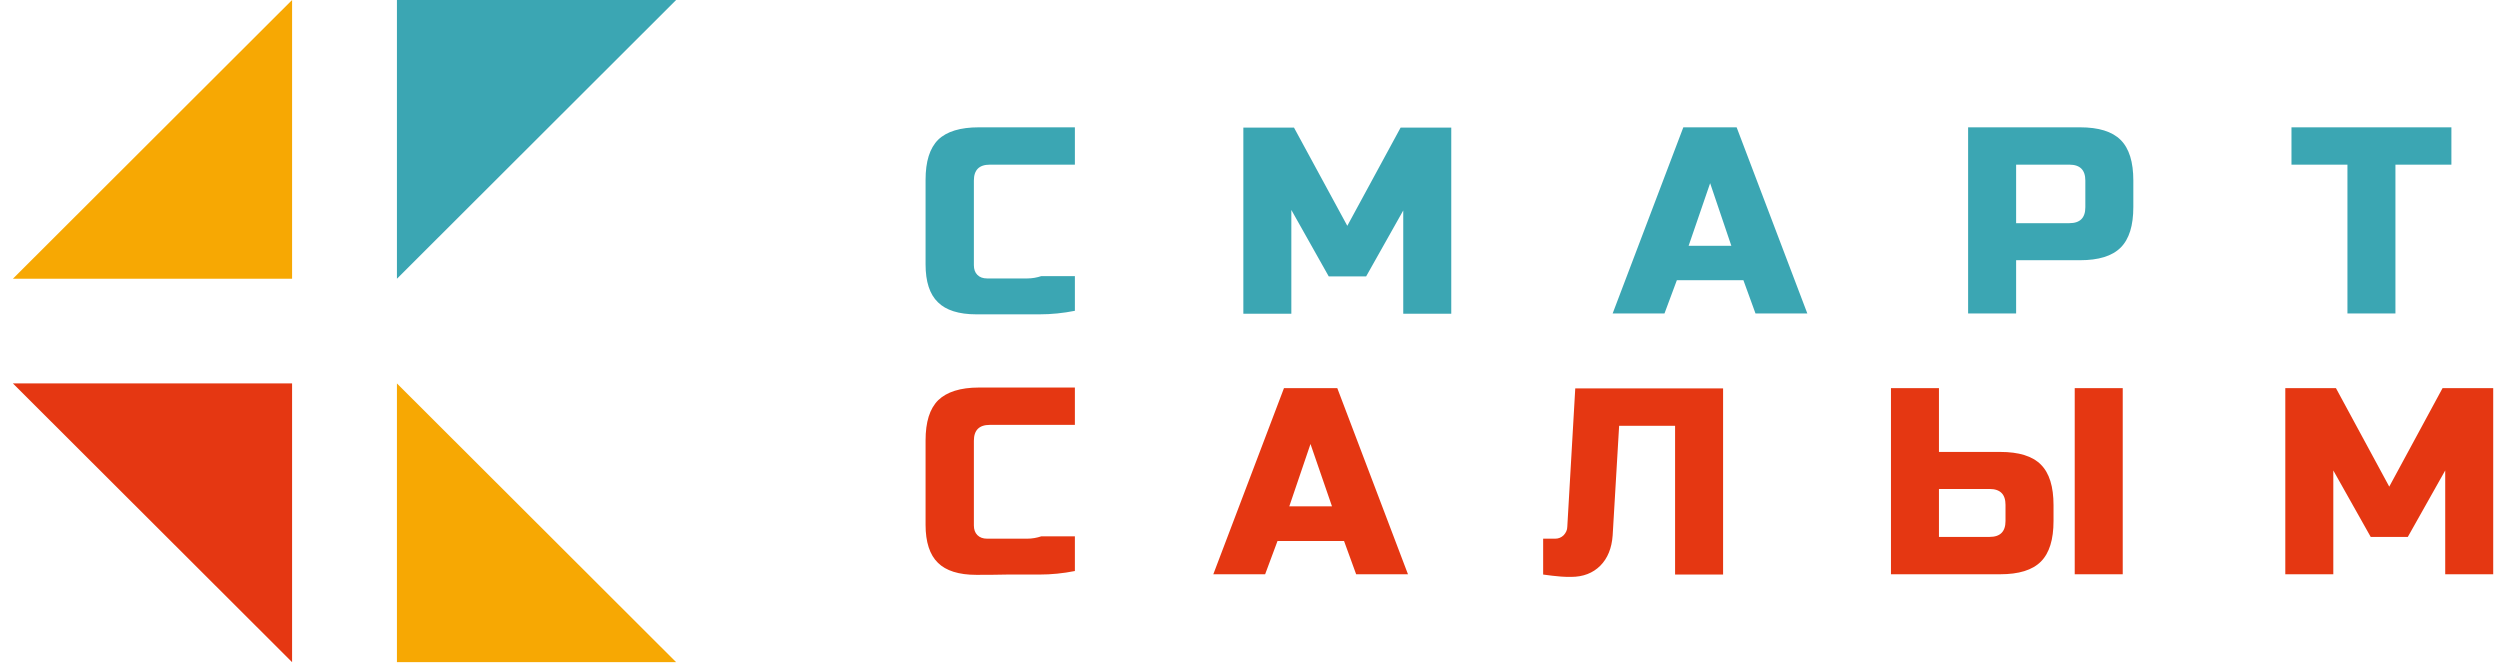 <svg width="127" height="34" viewBox="0 0 127 34" fill="none" xmlns="http://www.w3.org/2000/svg">
<path fill-rule="evenodd" clip-rule="evenodd" d="M20.164 0V14.16L34.347 0H20.164Z" fill="#3BA6B3"/>
<path fill-rule="evenodd" clip-rule="evenodd" d="M14.838 19.478V33.638L0.655 19.478H14.838Z" fill="#E53712"/>
<path d="M121.688 15.923H119.25V8.365H116.407V6.468H124.531V8.365H121.688V15.923ZM105.935 9.171C105.935 8.634 105.665 8.365 105.127 8.365H102.419V11.337H105.127C105.665 11.337 105.935 11.068 105.935 10.531V9.171ZM99.98 6.468H105.665C106.608 6.468 107.296 6.677 107.73 7.11C108.164 7.543 108.373 8.23 108.373 9.171V10.516C108.373 11.457 108.164 12.144 107.73 12.577C107.296 13.01 106.608 13.219 105.665 13.219H102.419V15.923H99.98V6.468ZM85.782 12.487H87.952L86.875 9.306L85.782 12.487ZM84.556 15.923H81.923L85.513 6.468H88.221L91.812 15.923H89.179L88.565 14.235H85.184L84.556 15.923ZM71.3 10.665L69.4 14.041H67.5L65.6 10.665V15.938H63.162V6.483H65.735L68.443 11.472L71.151 6.483H73.724V15.938H71.285V10.665H71.3ZM49.592 15.968C48.71 15.968 48.051 15.759 47.647 15.355C47.228 14.952 47.019 14.31 47.019 13.428V9.141C47.019 8.2 47.228 7.528 47.662 7.095C48.096 6.677 48.784 6.468 49.727 6.468H54.604V8.365H50.281C49.742 8.365 49.473 8.634 49.473 9.171V13.473C49.473 13.682 49.532 13.847 49.652 13.966C49.772 14.086 49.936 14.145 50.146 14.145C50.31 14.145 50.52 14.145 50.744 14.145C50.969 14.145 51.208 14.145 51.447 14.145C51.687 14.145 51.941 14.145 52.181 14.145C52.435 14.145 52.674 14.101 52.899 14.026C53.452 14.026 54.021 14.026 54.604 14.026V15.789C54.006 15.908 53.407 15.968 52.809 15.968C52.3 15.968 51.747 15.968 51.178 15.968C50.595 15.968 50.071 15.968 49.592 15.968Z" fill="#3BA6B3"/>
<path fill-rule="evenodd" clip-rule="evenodd" d="M14.838 14.16V0L0.655 14.16H14.838Z" fill="#F7A803"/>
<path fill-rule="evenodd" clip-rule="evenodd" d="M20.164 33.638V19.478L34.347 33.638H20.164Z" fill="#F7A803"/>
<path d="M101.88 25.647C101.88 25.109 101.611 24.84 101.072 24.84H98.499V27.275H101.072C101.611 27.275 101.88 27.006 101.88 26.468V25.647ZM107.835 29.172H105.396V19.717H107.835V29.172ZM98.499 22.958H101.611C102.554 22.958 103.242 23.167 103.676 23.601C104.109 24.034 104.319 24.721 104.319 25.662V26.468C104.319 27.409 104.109 28.096 103.676 28.53C103.242 28.963 102.554 29.172 101.611 29.172H96.061V19.717H98.499V22.958ZM81.923 27.2C81.878 27.843 81.668 28.365 81.294 28.739C80.92 29.112 80.427 29.306 79.813 29.306C79.649 29.306 79.469 29.306 79.304 29.291C79.14 29.277 78.99 29.262 78.856 29.247C78.691 29.232 78.541 29.202 78.392 29.187V27.365H79.005C79.17 27.365 79.319 27.305 79.439 27.185C79.544 27.066 79.619 26.931 79.619 26.752L80.023 19.732H87.533V29.187H85.094V21.629H82.252L81.923 27.2ZM65.496 25.722H67.665L66.573 22.555L65.496 25.722ZM64.269 29.172H61.636L65.226 19.717H67.934L71.525 29.172H68.892L68.278 27.484H64.897L64.269 29.172ZM124.217 23.899L122.317 27.275H120.432L118.532 23.899V29.172H116.093V19.717H118.666L121.374 24.721L124.082 19.717H126.655V29.172H124.217V23.899ZM49.592 29.202C48.71 29.202 48.051 28.993 47.647 28.59C47.228 28.186 47.019 27.529 47.019 26.663V22.376C47.019 21.435 47.228 20.762 47.662 20.329C48.096 19.911 48.784 19.687 49.727 19.687H54.604V21.584H50.281C49.742 21.584 49.473 21.853 49.473 22.391V26.692C49.473 26.902 49.532 27.066 49.652 27.185C49.772 27.305 49.936 27.365 50.146 27.365C50.31 27.365 50.52 27.365 50.744 27.365C50.969 27.365 51.208 27.365 51.447 27.365C51.687 27.365 51.941 27.365 52.181 27.365C52.435 27.365 52.674 27.32 52.899 27.245C53.452 27.245 54.021 27.245 54.604 27.245V29.008C54.006 29.127 53.407 29.187 52.809 29.187C52.3 29.187 51.747 29.187 51.178 29.187C50.595 29.202 50.071 29.202 49.592 29.202Z" fill="#E53712"/>
</svg>
